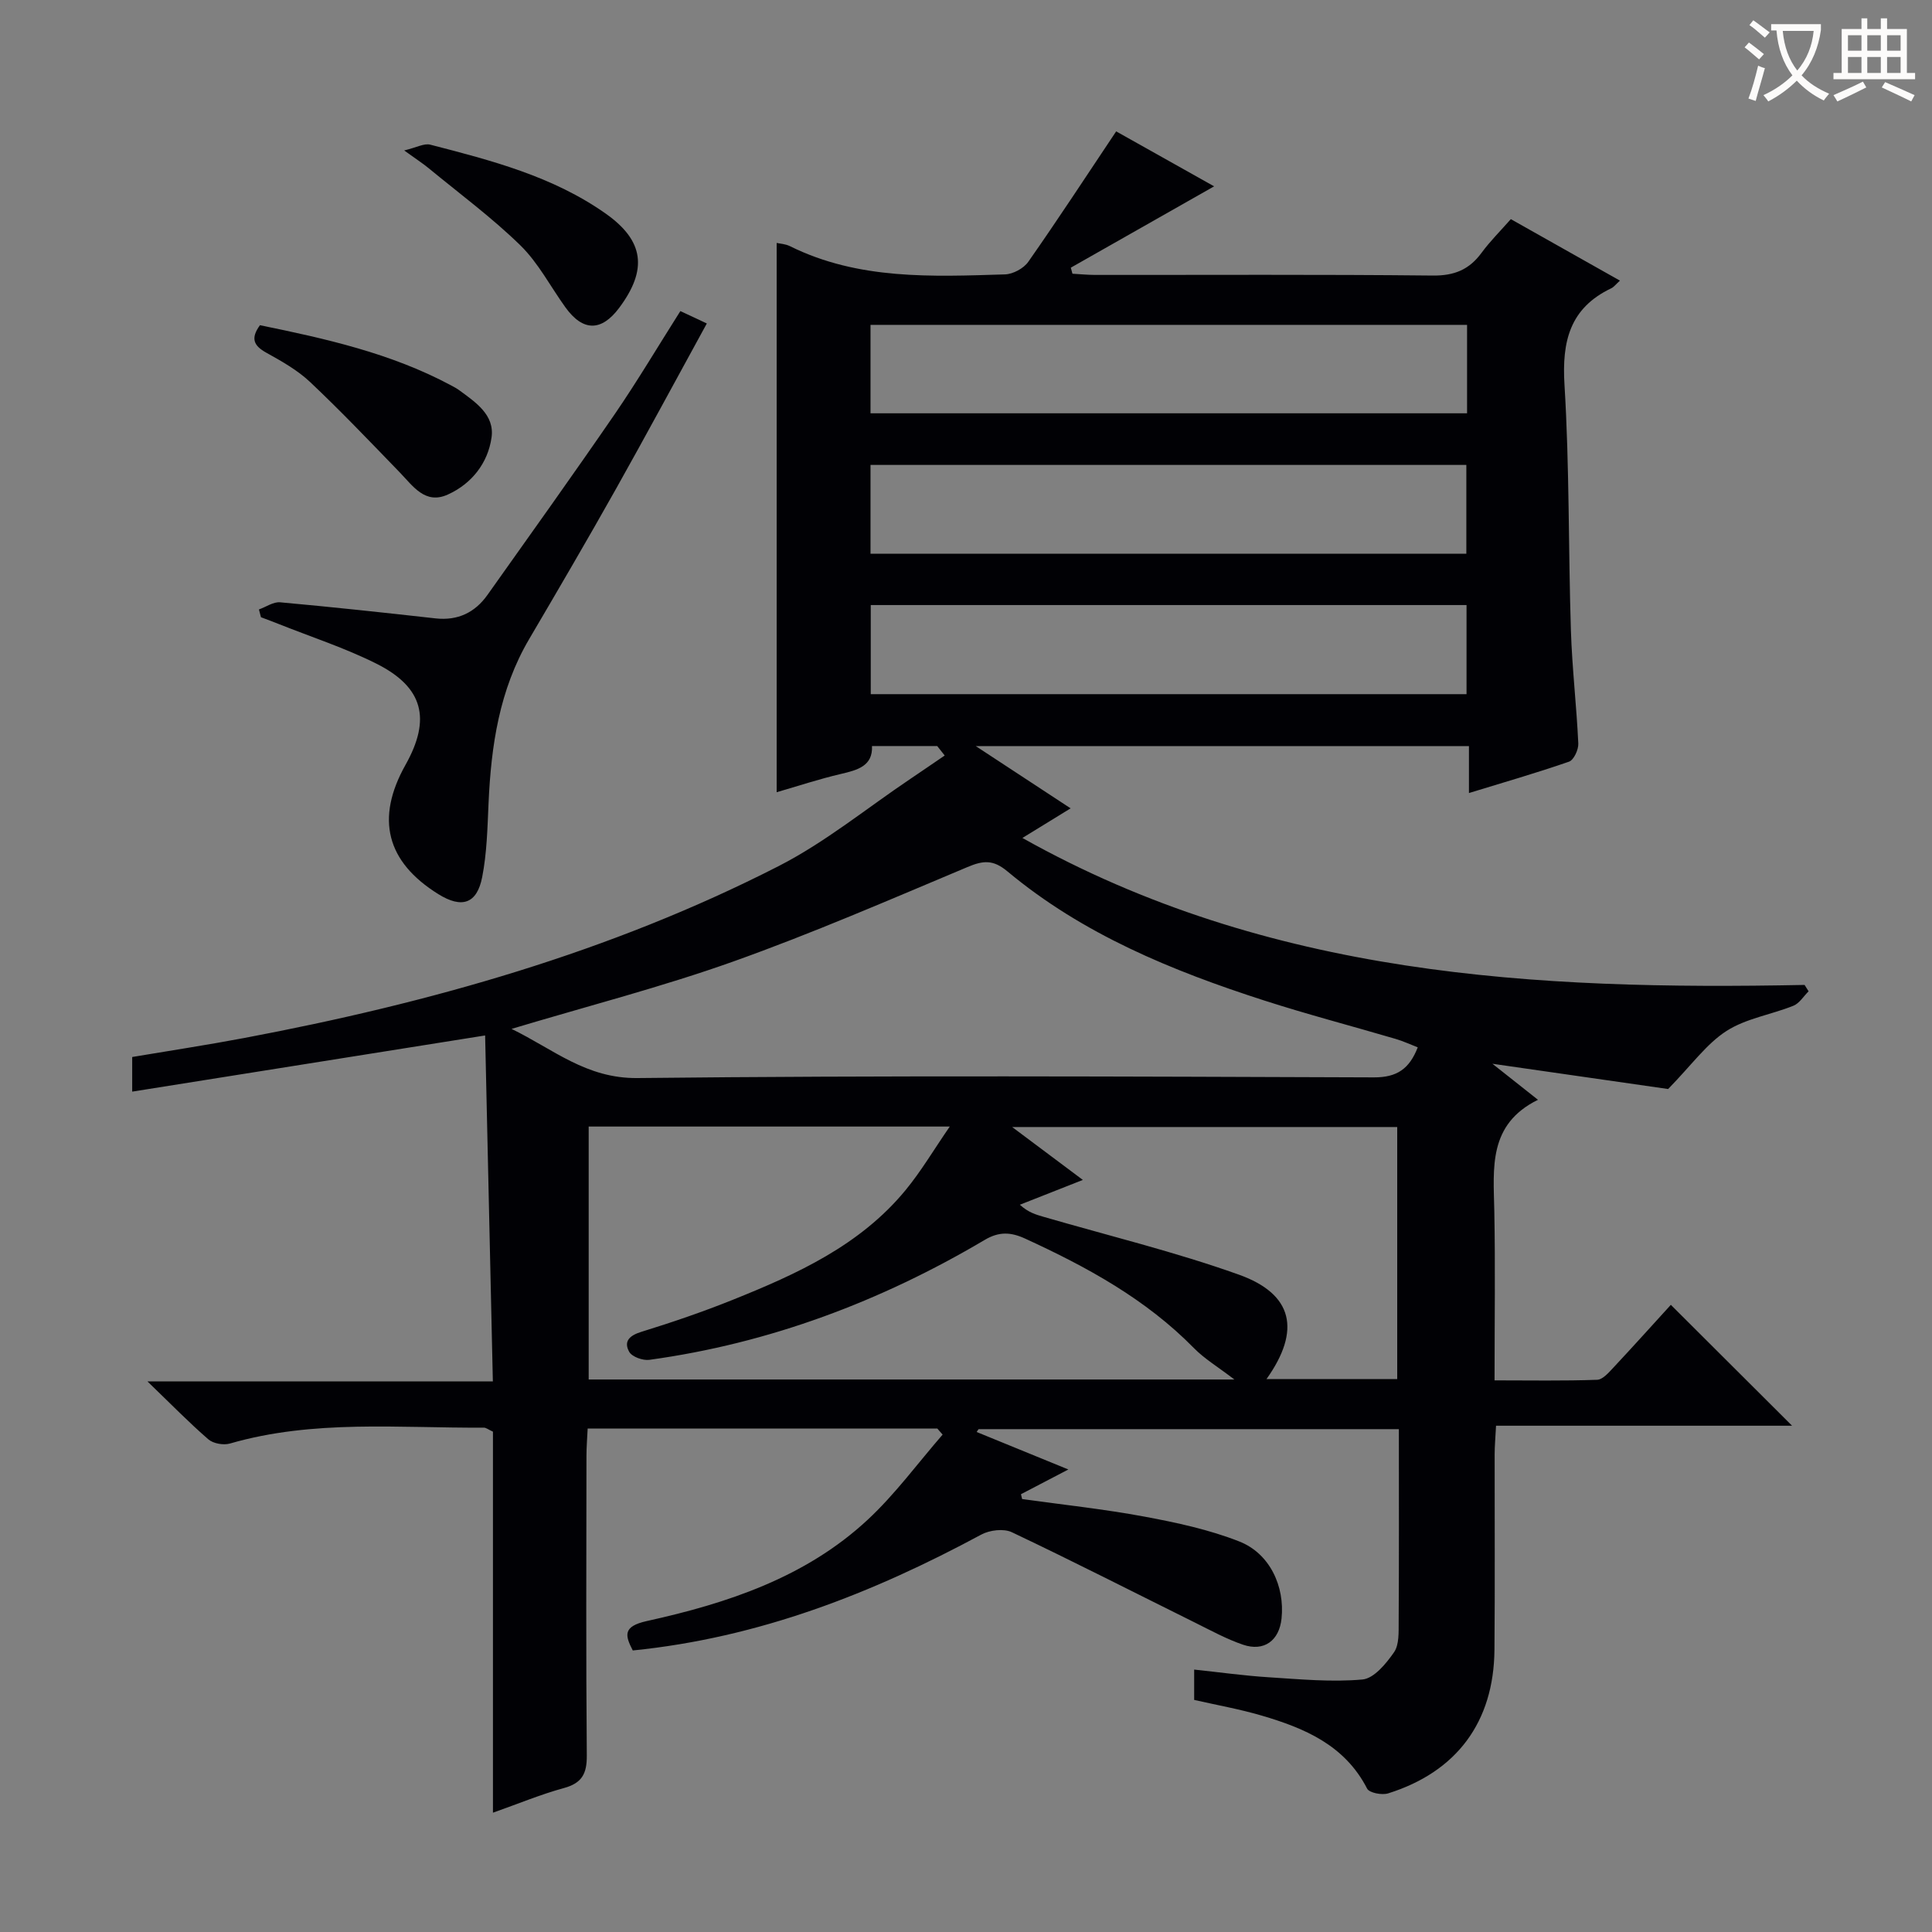 <svg enable-background="new 0 0 400 400" viewBox="0 0 400 400" xmlns="http://www.w3.org/2000/svg"><rect x="0" y="0" width="400" height="400" fill="#808080" stroke="none"/><g fill="#010105"><path d="m202.21 296.48c6.24 2.55 12.49 5.1 18.98 7.76-3.53 1.84-6.67 3.48-9.81 5.12.08.33.16.67.24 1 8.45 1.18 16.95 2.08 25.33 3.64 6.64 1.24 13.37 2.68 19.62 5.14 6.33 2.48 9.46 9.3 8.76 15.96-.48 4.57-3.61 6.9-7.97 5.42-3.44-1.17-6.67-2.95-9.94-4.57-12.63-6.26-25.19-12.68-37.93-18.72-1.69-.8-4.59-.45-6.33.49-22.54 12.15-46.03 21.36-72.15 23.99-1.61-3.11-2.11-4.98 2.91-6.09 16.68-3.68 32.85-9.02 45.69-20.94 5.72-5.31 10.4-11.74 15.55-17.66-.37-.42-.73-.84-1.1-1.26-23.91 0-47.82 0-72.39 0-.09 1.89-.25 3.81-.25 5.72-.02 20.66-.11 41.33.07 61.99.03 3.77-1.01 5.71-4.75 6.73-4.76 1.3-9.36 3.22-14.68 5.1 0-26.68 0-52.88 0-78.89-.98-.45-1.43-.83-1.87-.83-17.59.11-35.29-1.72-52.59 3.29-1.32.38-3.44.01-4.45-.86-4-3.46-7.7-7.26-12.63-12.01h71.52c-.54-24.29-1.07-47.94-1.6-71.62-24.84 3.95-48.71 7.75-73.07 11.63 0-2.85 0-4.76 0-7.17 7.66-1.29 15.5-2.48 23.28-3.95 38.33-7.24 75.68-17.74 110.55-35.57 9.68-4.95 18.28-12.02 27.37-18.12 2.35-1.58 4.68-3.19 7.02-4.78-.52-.65-1.03-1.31-1.55-1.96-4.36 0-8.72 0-13.5 0 .18 4.13-2.97 4.97-6.45 5.78-4.5 1.05-8.9 2.51-13.29 3.78 0-38 0-75.78 0-113.72.62.14 1.79.19 2.76.67 14.17 7.02 29.38 6.3 44.51 5.84 1.66-.05 3.87-1.24 4.82-2.6 6.08-8.67 11.87-17.54 18.2-27.01 6.13 3.44 13.21 7.41 20.28 11.38-10.2 5.79-19.93 11.31-29.67 16.84.11.42.23.84.34 1.25 1.53.09 3.07.24 4.6.25 23.33.02 46.66-.12 69.99.13 4.46.05 7.55-1.22 10.11-4.71 1.75-2.38 3.87-4.48 6.06-6.97 7.61 4.29 14.94 8.42 22.59 12.73-.86.78-1.26 1.33-1.8 1.59-8.58 4.09-10.23 10.97-9.68 19.97 1.04 16.93.79 33.93 1.33 50.9.25 7.8 1.17 15.58 1.53 23.38.06 1.26-.93 3.4-1.91 3.75-6.7 2.33-13.53 4.29-20.73 6.5 0-3.41 0-6.36 0-9.72-33.84 0-67.36 0-102.11 0 6.96 4.57 13.09 8.59 19.64 12.89-3.29 2.02-6.18 3.8-9.98 6.13 51.04 28.64 106.11 31.53 161.94 30.43.28.44.55.88.83 1.32-1.04 1.02-1.9 2.49-3.15 2.99-4.6 1.85-9.81 2.62-13.86 5.23-4.13 2.66-7.18 7-12.07 12.01-10.39-1.49-22.83-3.29-36.38-5.23 3.36 2.65 6.04 4.78 9.43 7.46-10.34 5.09-9.22 14.12-9.04 23 .22 11.46.05 22.93.05 35.09 7.4 0 14.33.13 21.24-.12 1.18-.04 2.44-1.54 3.43-2.59 4.08-4.36 8.06-8.8 11.83-12.93 8.37 8.35 16.48 16.43 25.1 25.03-20.47 0-40.62 0-61.29 0-.12 2.41-.29 4.18-.29 5.94-.02 13.5.08 27-.04 40.49-.14 14.91-7.8 25.23-22.01 29.69-1.28.4-3.89-.1-4.35-.98-4.63-9.02-12.97-12.53-21.88-15.14-4.57-1.34-9.28-2.17-13.93-3.23 0-2.11 0-3.89 0-6.28 5.32.56 10.36 1.27 15.43 1.59 6.47.41 13.01 1.04 19.42.46 2.38-.22 4.9-3.29 6.53-5.64 1.09-1.58.94-4.17.96-6.31.08-13.15.04-26.29.04-39.88-29.25 0-58.13 0-87.01 0-.15.17-.27.38-.4.59zm91.32-79.64c-1.58-.61-3.05-1.3-4.6-1.75-9.07-2.67-18.23-5.06-27.23-7.96-19.07-6.15-37.52-13.7-53.11-26.71-2.98-2.49-5.03-2.28-8.3-.9-16.07 6.75-32.09 13.71-48.5 19.56-14.77 5.26-30.02 9.18-45.88 13.94 8.71 4.24 15.45 10.29 26.07 10.18 50.82-.56 101.66-.32 152.49-.14 4.8.01 7.34-1.8 9.06-6.22zm-37.96 68.77c-3.44-2.63-6.2-4.28-8.38-6.5-9.98-10.17-22.18-16.81-34.94-22.67-2.99-1.37-5.41-1.48-8.36.26-21.54 12.75-44.58 21.42-69.45 24.84-1.34.18-3.59-.62-4.17-1.66-1.2-2.15.04-3.38 2.52-4.14 6.34-1.96 12.64-4.11 18.8-6.58 13.34-5.35 26.42-11.27 35.86-22.71 3.26-3.95 5.89-8.43 9.19-13.21-25.78 0-50.22 0-74.76 0v52.37zm6.64-.08h27.07c0-17.53 0-34.77 0-52.19-26.4 0-52.56 0-79.72 0 5.36 4.01 9.92 7.43 14.63 10.95-4.69 1.85-8.87 3.5-13.04 5.14 1.8 1.63 3.33 2.03 4.84 2.48 13.52 3.93 27.26 7.26 40.5 11.99 11.22 4.01 12.92 11.51 5.72 21.63zm-81.98-199.96h123.51c0-6.29 0-12.21 0-18.31-41.27 0-82.28 0-123.51 0zm0 29.08h123.36c0-6.41 0-12.46 0-18.39-41.32 0-82.23 0-123.36 0zm.05 10.62v18.45h123.35c0-6.32 0-12.35 0-18.45-41.26 0-82.14 0-123.35 0z"/><path d="m140.86 64.41c1.82.85 3.41 1.6 5.48 2.56-6.41 11.69-12.52 23.05-18.83 34.29-5.86 10.43-11.9 20.76-17.96 31.07-6.17 10.5-7.87 22.05-8.4 33.95-.23 5.12-.34 10.32-1.32 15.32-1.09 5.56-4.24 6.53-9.08 3.52-10.76-6.69-13.04-15.65-6.79-26.77 5.33-9.5 3.7-16.07-6.04-20.95-6.49-3.25-13.48-5.52-20.25-8.22-1.21-.48-2.42-.93-3.64-1.39-.14-.54-.28-1.08-.42-1.61 1.47-.52 2.99-1.61 4.39-1.48 10.74.97 21.45 2.13 32.17 3.33 4.62.51 8.17-1.21 10.77-4.88 8.85-12.46 17.74-24.9 26.4-37.5 4.67-6.82 8.89-13.94 13.52-21.24z"/><path d="m53.82 67.33c13.57 2.78 27.13 5.79 39.57 12.46.59.31 1.18.63 1.71 1.02 3.38 2.48 7.33 5.1 6.67 9.76-.75 5.3-4.1 9.58-9.05 11.82-4.69 2.13-7.19-1.73-9.96-4.59-6.1-6.3-12.15-12.66-18.53-18.68-2.62-2.48-5.91-4.33-9.1-6.1-2.59-1.44-3.31-2.94-1.31-5.69z"/><path d="m83.68 31.15c2.58-.62 4.14-1.52 5.39-1.2 12.69 3.27 25.42 6.57 36.34 14.28 7.95 5.61 8.7 11.57 2.8 19.49-3.69 4.95-7.52 4.94-11.14-.08-3.1-4.3-5.6-9.19-9.33-12.84-5.91-5.77-12.62-10.72-19.01-15.99-1.26-1.03-2.63-1.91-5.05-3.66z"/></g><path d="m362.1 8.8c1.1.8 2.1 1.6 3.1 2.4l-1 1.1c-1.3-1.1-2.3-2-3-2.5zm1.9 4.8c.5.2.9.4 1.4.5-.6 2.3-1.3 4.5-1.9 6.8l-1.5-.5c.8-2.1 1.4-4.3 2-6.8zm-1-9.4c1.3.9 2.4 1.8 3.4 2.5l-1 1.1c-1.4-1.2-2.4-2.1-3.2-2.6zm3.7 2.2v-1.4h10.3v1.2c-.5 3.6-1.8 6.8-4 9.4 1.5 1.6 3.4 2.8 5.7 3.8-.3.4-.7.8-1.1 1.4-2.3-1.1-4.1-2.5-5.6-4.1-1.6 1.6-3.6 3.1-5.9 4.3-.3-.5-.7-.9-1-1.3 2.4-1.1 4.4-2.5 6-4.1-1.9-2.5-3-5.6-3.3-9.3h-1.1zm8.8 0h-6.4c.3 3.3 1.3 6 3 8.2 2-2.3 3.1-5.1 3.4-8.2z" fill="#fcfbfa"/><path d="m385.3 3.8h1.3v2.2h2.8v-2.2h1.3v2.2h4.1v9.1h1.7v1.3h-16.9v-1.3h1.7v-9.1h4.1v-2.2zm.4 13.1.7 1.2c-1.8.9-3.8 1.9-6 2.9-.2-.4-.5-.8-.8-1.3 2.3-1 4.3-1.9 6.1-2.8zm-3.1-6.4h2.8v-3.2h-2.8zm0 4.6h2.8v-3.3h-2.8zm4-4.6h2.8v-3.2h-2.8zm0 4.6h2.8v-3.3h-2.8zm3.7 1.9c2.1.9 4.1 1.8 6.1 2.7l-.7 1.3c-2.2-1.1-4.2-2-6.1-2.9zm3.2-9.7h-2.8v3.2h2.8zm-2.8 7.8h2.8v-3.3h-2.8z" fill="#fcfbfa"/></svg>